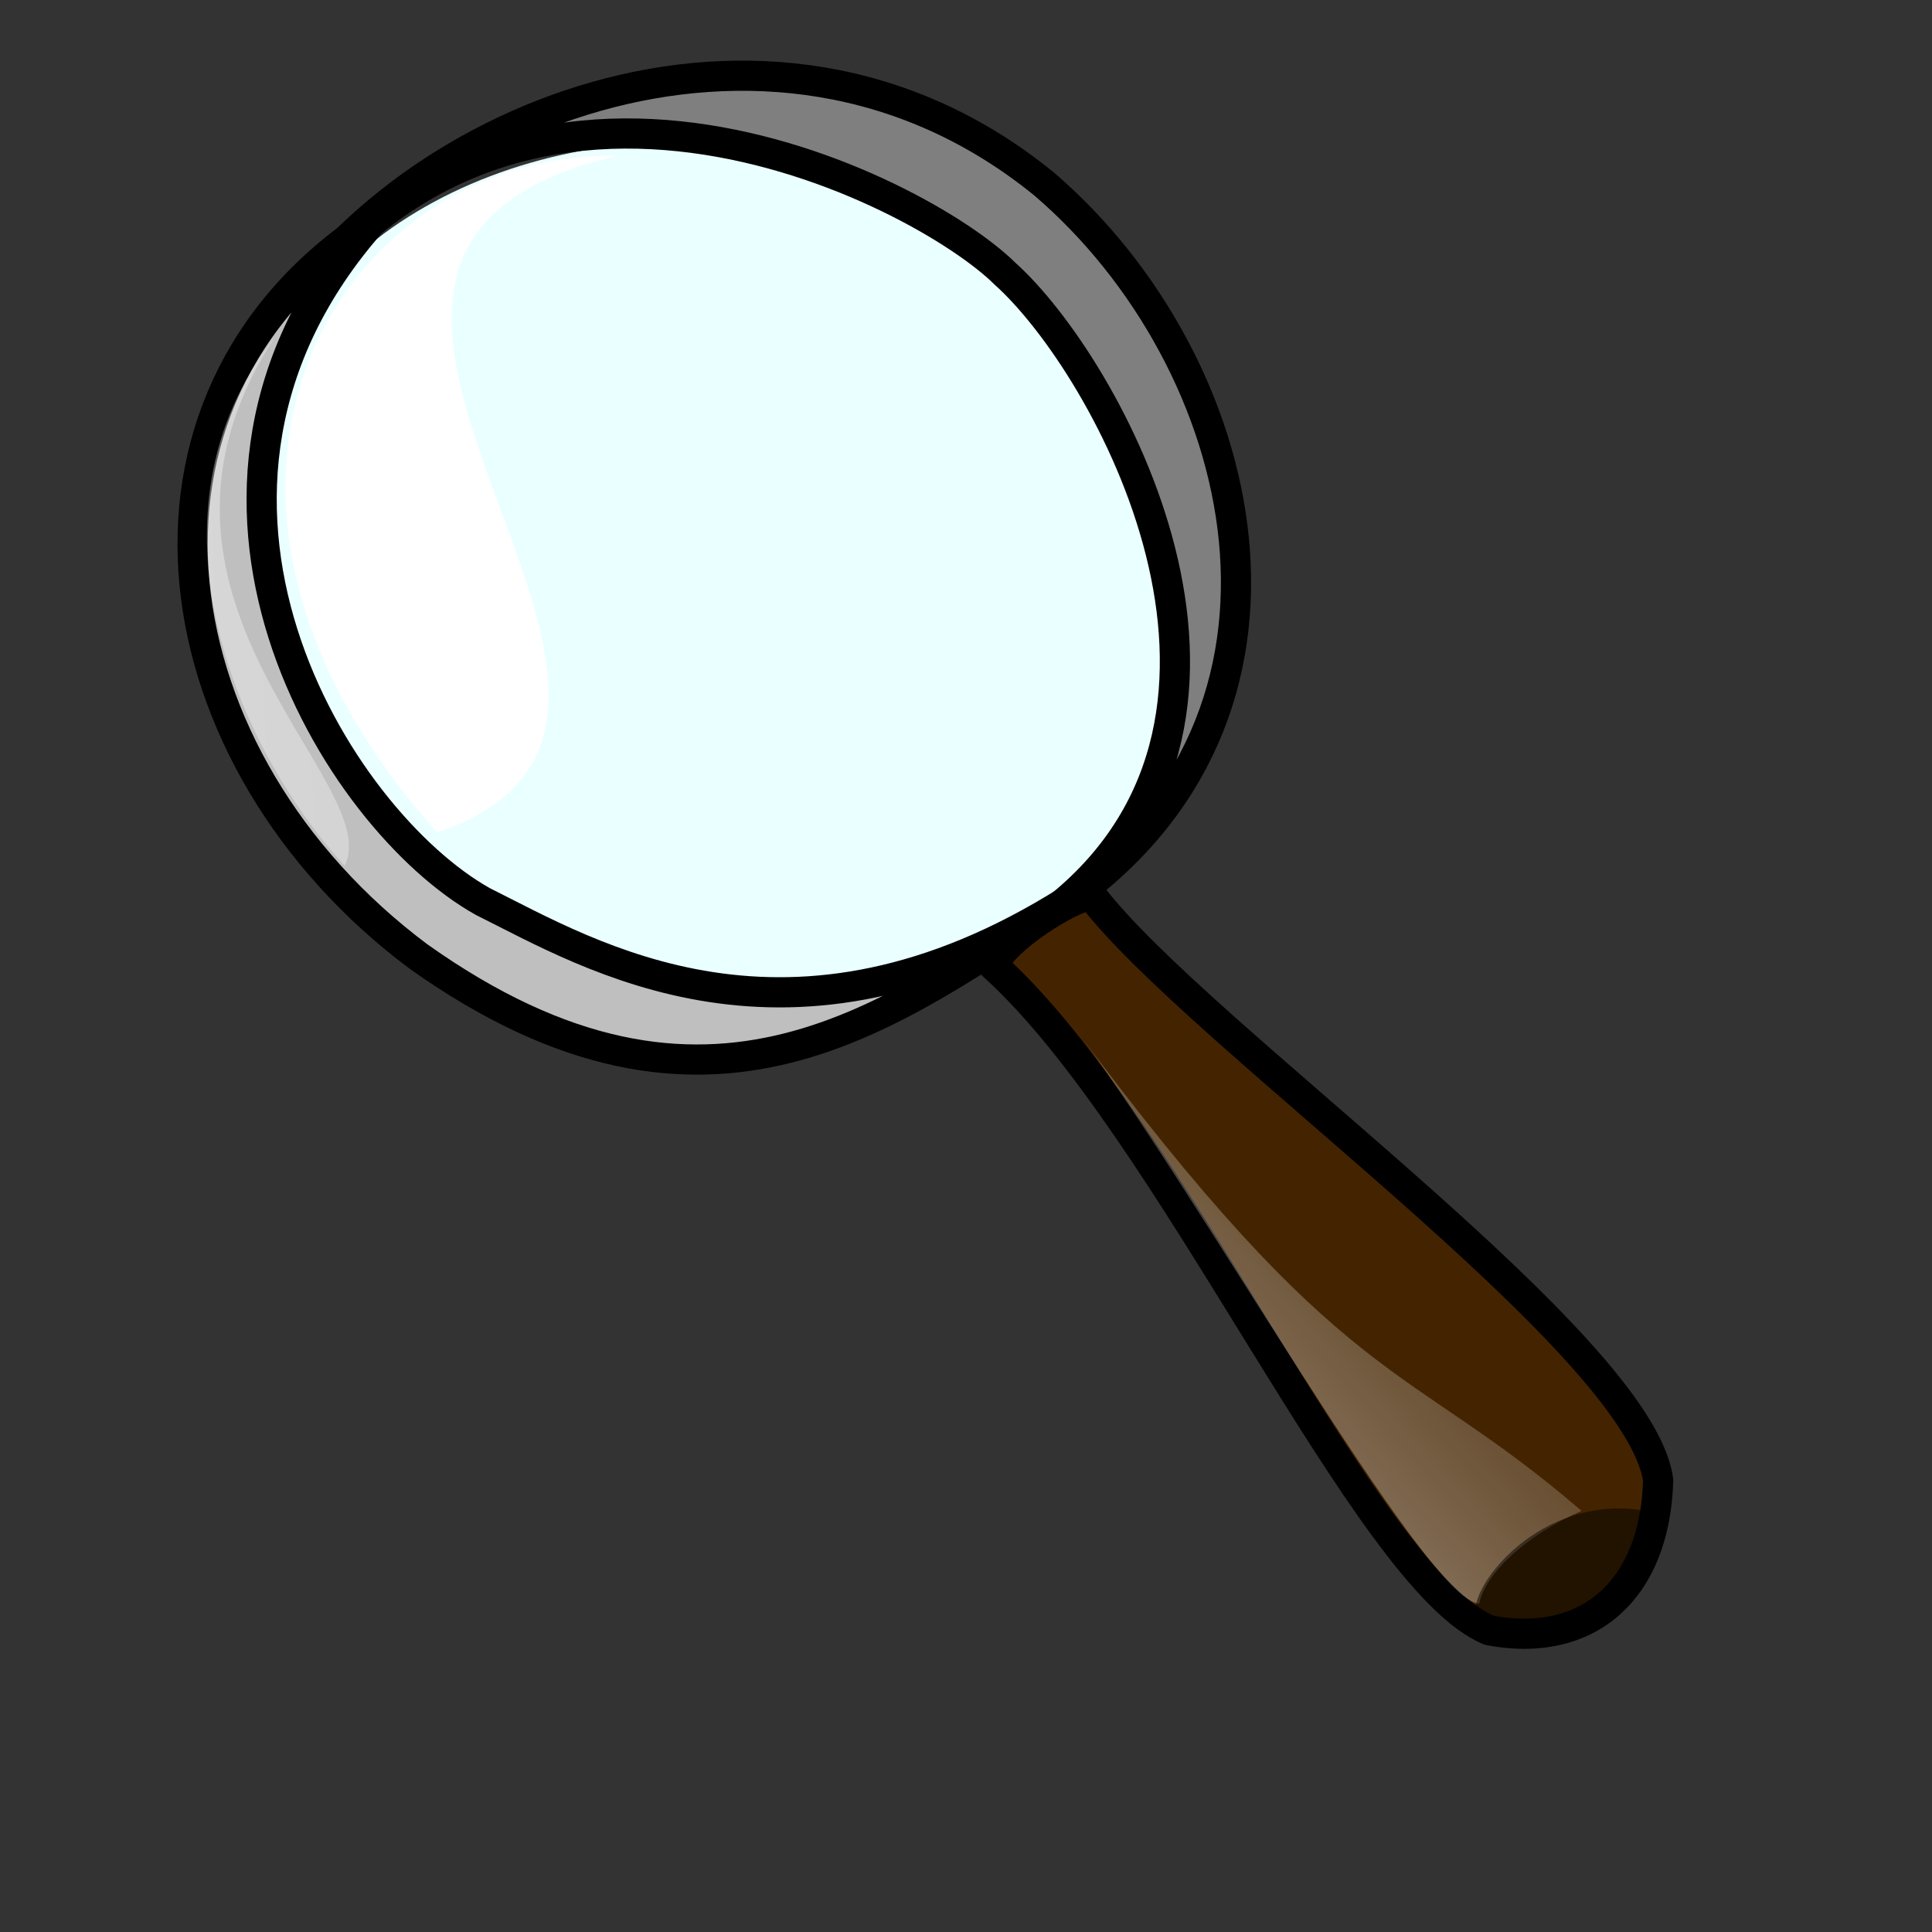 <?xml version="1.0" encoding="UTF-8" standalone="no"?>
<!DOCTYPE svg PUBLIC "-//W3C//DTD SVG 1.0//EN"
"http://www.w3.org/TR/2001/REC-SVG-20010904/DTD/svg10.dtd">
<!-- Created with Inkscape (http://www.inkscape.org/) --><svg height="120pt" id="svg1" inkscape:version="0.38.1" sodipodi:docbase="/var/www/html/svg_gallery/svg/office" sodipodi:docname="magnificator.svg" sodipodi:version="0.32" width="120pt" xmlns="http://www.w3.org/2000/svg" xmlns:inkscape="http://www.inkscape.org/namespaces/inkscape" xmlns:sodipodi="http://sodipodi.sourceforge.net/DTD/sodipodi-0.dtd" xmlns:xlink="http://www.w3.org/1999/xlink">
  <rect width="100%" height="100%" fill="#333333" stroke="none"/>
  <defs id="defs3">
    <linearGradient id="linearGradient863">
      <stop id="stop864" offset="0" style="stop-color:#ffffff;stop-opacity:0.5;"/>
      <stop id="stop865" offset="1" style="stop-color:#ffffff;stop-opacity:0;"/>
    </linearGradient>
    <linearGradient id="linearGradient866" x1="0.035" x2="0.816" xlink:href="#linearGradient863" y1="0.859" y2="0.047"/>
    <linearGradient id="linearGradient867" x1="-0.944" x2="4.111" xlink:href="#linearGradient863" y1="0.781" y2="0.375"/>
  </defs>
  <sodipodi:namedview bordercolor="#666666" borderopacity="1.0" id="base" inkscape:cx="90.443252" inkscape:cy="31.060036" inkscape:pageopacity="0.0" inkscape:pageshadow="2" inkscape:window-height="756" inkscape:window-width="844" inkscape:window-x="0" inkscape:window-y="32" inkscape:zoom="2.1435469" pagecolor="#ffffff"/>
  <g id="g869">
    <path d="M 98.82,62.146 C 89.716,80.376 68.271,84.401 47.076,78.449 C 26.268,69.219 15.672,46.933 23.426,28.704 C 31.565,14.139 52.817,7.414 74.783,14.523 C 95.592,23.753 106.573,43.917 98.82,62.146 z " id="path855" sodipodi:nodetypes="ccccc" style="fill:#eaffff;fill-rule:evenodd;stroke:none;stroke-width:2.5;stroke-dasharray:none;stroke-linejoin:round;"/>
    <path d="M 87.823,75.005 C 110.849,59.322 103.559,29.864 86.462,15.233 C 63.319,-3.618 32.159,10.456 22.293,28.117 C 41.625,-2.214 76.258,15.738 83.229,22.665 C 91.727,30.287 107.532,58.9 87.823,75.005 z " id="path857" sodipodi:nodetypes="ccccc" style="fill:#7f7f7f;fill-rule:evenodd;stroke:#000000;stroke-width:2.5;stroke-dasharray:none;stroke-linejoin:bevel;"/>
    <path d="M 30.729,18.432 C 8.234,33.283 12.916,62.992 34.674,79.226 C 58.856,96.394 73.95,83.831 88.493,74.549 C 65.316,89.168 48.852,79.072 39.99,74.663 C 27.947,67.934 10.961,40.941 30.729,18.432 z " id="path856" sodipodi:nodetypes="ccccc" style="fill:#bfbfbf;fill-rule:evenodd;stroke:#000000;stroke-width:2.5;stroke-dasharray:none;stroke-linejoin:bevel;"/>
    <path d="M 22.758,27.919 C 11.186,42.576 19.672,62.055 28.543,71.698 C 32.015,64.755 8.679,49.519 22.758,27.919 z " id="path858" sodipodi:nodetypes="ccc" style="fill:url(#linearGradient867);fill-rule:evenodd;stroke:none;stroke-opacity:1;stroke-width:1pt;stroke-linejoin:miter;stroke-linecap:butt;fill-opacity:1;"/>
    <path d="M 51.197,12.885 C 27.861,12.5 10.934,40.596 36.199,68.947 C 64.55,59.304 15.132,21.178 51.197,12.885 z " id="path859" sodipodi:nodetypes="ccc" style="fill:#ffffff;fill-rule:evenodd;stroke:none;stroke-opacity:1;stroke-width:1pt;stroke-linejoin:miter;stroke-linecap:butt;fill-opacity:1;"/>
    <path d="M 82.241,79.943 C 96.963,93.142 113.208,130.963 123.361,135.024 C 131.483,136.547 137.068,131.724 137.321,122.586 C 135.798,111.164 98.993,85.527 90.363,74.105 C 88.586,74.359 83.256,77.659 82.241,79.943 z " id="path860" sodipodi:nodetypes="ccccc" style="fill:#442400;fill-rule:evenodd;stroke:black;stroke-opacity:1;stroke-width:2.5;stroke-linejoin:round;stroke-linecap:butt;fill-opacity:1;stroke-dasharray:none;"/>
    <path d="M 88.552,84.547 C 98.651,97.724 118.057,132.643 122.503,132.809 C 123.011,130.271 126.407,127.155 130.976,125.125 C 116.254,112.433 111.57,115.672 88.552,84.547 z " id="path862" sodipodi:nodetypes="cccc" style="fill:url(#linearGradient866);fill-rule:evenodd;stroke:none;stroke-opacity:1;stroke-width:1pt;stroke-linejoin:miter;stroke-linecap:butt;fill-opacity:1;"/>
    <path d="M 122.188,133.29 C 122.279,130.541 128.21,123.559 136.506,125.159 C 134.476,130.49 131.833,138.113 122.188,133.29 z " id="path868" sodipodi:nodetypes="ccc" style="fill:#000000;fill-rule:evenodd;stroke:none;stroke-opacity:1;stroke-width:1pt;stroke-linejoin:miter;stroke-linecap:butt;fill-opacity:0.5;"/>
  </g>
</svg>
